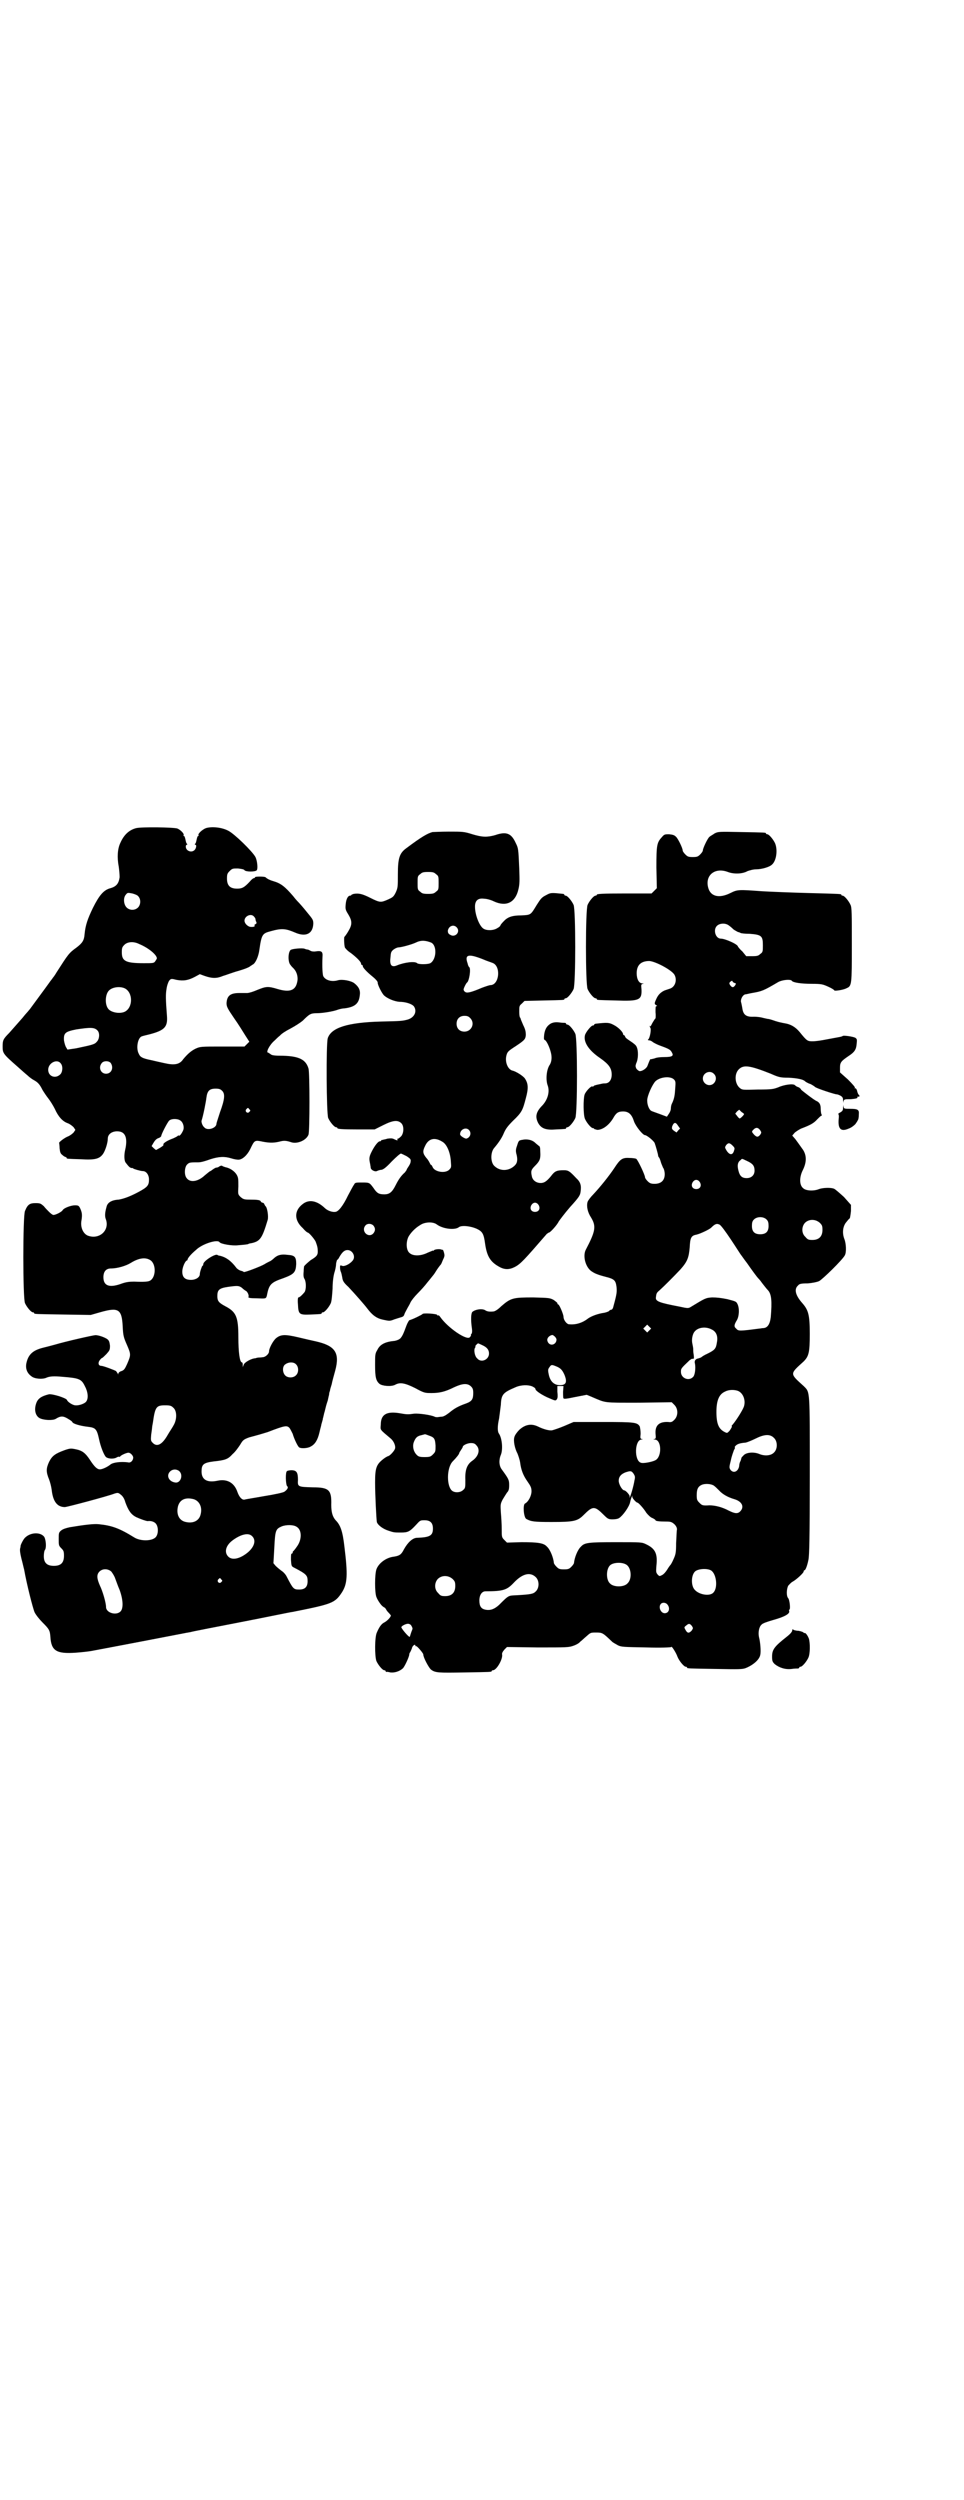 <?xml version="1.0" standalone="no"?>
<!DOCTYPE svg PUBLIC "-//W3C//DTD SVG 20010904//EN"
 "http://www.w3.org/TR/2001/REC-SVG-20010904/DTD/svg10.dtd">
<svg version="1.0" xmlns="http://www.w3.org/2000/svg"
 width="1100pt" height="2850pt" viewBox="0 0 1100 2850"
 preserveAspectRatio="xMidYMid meet">
<g transform="translate(0,2850) scale(0.5,-0.5)"
fill="#000000" stroke="none">
<path d="M311 3812 c-16 -4 -28 -15 -36 -33 -7 -14 -8 -34 -4 -55 1 -7 2 -18
2 -24 -2 -14 -7 -21 -21 -25 -15 -4 -25 -15 -40 -45 -12 -25 -17 -39 -19 -60
-1 -14 -5 -20 -18 -30 -18 -13 -19 -15 -46 -57 -4 -7 -8 -12 -9 -13 0 -1 -4
-5 -8 -11 -7 -10 -39 -53 -44 -60 -2 -2 -4 -5 -6 -7 -2 -2 -7 -8 -11 -13 -8
-9 -22 -25 -30 -34 -14 -14 -15 -17 -15 -31 0 -15 1 -17 33 -45 9 -8 19 -17
24 -21 4 -4 11 -9 15 -11 9 -5 13 -10 19 -22 3 -5 9 -14 13 -19 4 -5 11 -16
15 -24 8 -18 18 -29 30 -33 5 -2 10 -6 13 -9 l4 -6 -4 -6 c-3 -3 -8 -7 -13 -9
-8 -3 -22 -14 -20 -15 0 -1 1 -6 1 -12 1 -9 2 -12 6 -15 3 -3 7 -5 8 -5 1 0 2
-1 2 -2 0 -2 1 -2 33 -3 32 -2 42 1 50 12 5 7 11 25 11 35 0 12 13 19 28 16
13 -3 17 -17 12 -40 -3 -12 -3 -26 1 -31 7 -9 9 -11 13 -12 2 0 4 0 4 -1 0 -1
17 -6 22 -6 8 0 14 -9 14 -19 0 -13 -3 -17 -21 -27 -20 -11 -36 -17 -48 -19
-17 -1 -26 -7 -28 -17 -4 -14 -4 -22 -1 -29 8 -25 -16 -46 -42 -36 -11 5 -17
20 -14 35 2 13 1 18 -3 27 -3 6 -4 7 -12 7 -9 0 -25 -6 -28 -11 -2 -4 -16 -11
-21 -11 -2 0 -6 3 -10 7 -3 3 -9 9 -12 13 -7 6 -8 7 -19 7 -13 0 -18 -3 -24
-18 -5 -11 -5 -199 0 -210 4 -9 14 -21 18 -21 2 0 3 -1 3 -2 0 -2 2 -2 67 -3
l62 -1 21 6 c42 12 50 8 52 -32 1 -21 2 -25 10 -43 9 -21 9 -22 0 -43 -5 -11
-7 -14 -13 -16 -4 -1 -7 -4 -7 -6 0 -2 -1 -2 -1 0 -1 2 -3 4 -4 6 -3 2 -29 12
-34 12 -6 0 -8 6 -4 12 2 3 5 6 6 6 1 0 5 4 10 9 7 8 8 9 8 19 -1 8 -2 11 -5
14 -6 5 -21 10 -28 10 -5 0 -67 -14 -94 -22 -7 -2 -19 -5 -27 -7 -23 -6 -33
-16 -37 -36 -2 -12 2 -22 12 -29 7 -6 26 -7 34 -3 7 3 16 4 37 2 38 -3 43 -5
51 -22 7 -13 8 -27 3 -34 -3 -5 -17 -10 -25 -9 -6 0 -18 8 -19 12 -2 5 -35 15
-42 13 -16 -4 -23 -9 -27 -17 -7 -16 -4 -31 6 -37 9 -5 30 -6 37 -2 11 7 17 7
27 1 5 -3 10 -6 11 -8 1 -4 18 -9 36 -11 17 -2 20 -5 25 -28 4 -19 11 -35 15
-40 4 -5 18 -6 25 -2 3 2 6 2 6 2 0 -1 1 -1 2 0 1 3 15 9 19 9 5 0 11 -7 11
-11 0 -7 -6 -13 -12 -11 -16 2 -34 0 -40 -5 -6 -5 -18 -11 -24 -11 -6 0 -12 5
-23 22 -10 15 -17 21 -33 24 -10 2 -12 2 -24 -2 -22 -8 -29 -13 -36 -27 -7
-15 -7 -23 0 -40 2 -5 5 -16 6 -24 3 -27 13 -39 30 -39 5 0 99 25 114 31 7 2
8 2 14 -3 4 -3 8 -9 10 -17 7 -19 13 -28 25 -34 11 -5 23 -9 26 -9 7 1 14 -1
18 -5 7 -7 7 -25 0 -32 -9 -9 -35 -9 -49 0 -34 21 -51 27 -81 30 -11 1 -30 -1
-66 -7 -9 -2 -15 -4 -19 -7 -6 -5 -6 -6 -6 -20 0 -14 0 -15 6 -21 5 -5 6 -7 6
-17 0 -16 -7 -23 -23 -23 -16 0 -23 7 -23 22 0 6 1 13 3 15 3 5 2 22 -2 29 -8
11 -30 11 -43 -1 -4 -3 -10 -15 -11 -19 0 -1 0 -3 -1 -6 -1 -4 0 -12 3 -24 3
-11 5 -21 6 -24 6 -34 20 -89 24 -98 3 -6 11 -16 18 -23 15 -15 17 -18 18 -33
2 -32 14 -39 58 -36 14 1 31 3 36 4 6 1 58 11 116 22 58 11 108 21 110 21 2 1
54 11 116 23 62 12 114 23 117 23 90 18 96 20 112 44 13 20 14 40 6 105 -4 35
-9 49 -20 60 -7 8 -10 18 -10 35 1 34 -5 40 -42 40 -34 1 -35 1 -34 17 0 17
-3 22 -15 22 -4 0 -9 -1 -10 -2 -4 -2 -3 -30 0 -34 4 -3 1 -8 -6 -13 -3 -2
-21 -6 -46 -10 -22 -4 -42 -7 -45 -8 -6 -1 -12 6 -16 17 -7 21 -23 31 -46 26
-24 -5 -36 3 -36 21 0 16 4 20 27 23 28 3 33 5 44 17 6 5 13 15 17 21 6 10 7
12 21 17 8 2 18 5 22 6 4 1 13 4 20 6 39 15 44 16 50 9 2 -3 5 -9 7 -13 3 -11
12 -30 15 -31 4 -3 20 -2 26 2 10 5 16 15 20 32 1 4 2 9 4 16 0 1 1 5 2 8 1 3
2 7 2 9 1 1 1 5 2 7 0 1 1 5 2 8 3 12 3 13 7 25 1 4 2 10 3 13 0 3 1 7 2 9 0
2 2 9 4 15 1 6 5 20 8 31 11 41 0 57 -45 67 -9 2 -27 6 -39 9 -30 7 -40 7 -51
-2 -7 -6 -16 -23 -16 -30 0 -5 -6 -11 -12 -13 -1 0 -6 -1 -10 -1 -4 0 -7 -1
-7 -1 0 0 -2 -1 -5 -1 -10 -2 -23 -10 -24 -15 l-2 -5 0 6 c0 3 -1 5 -2 5 -5 0
-8 24 -8 57 0 47 -5 58 -30 71 -15 8 -18 12 -18 23 0 14 4 18 24 21 22 3 25 3
32 -2 3 -3 7 -6 9 -7 3 -1 8 -10 6 -14 -1 -2 4 -3 19 -3 21 -1 21 -1 23 6 5
26 9 30 38 40 24 9 28 13 29 32 0 16 -3 20 -19 21 -15 2 -23 0 -31 -7 -3 -3
-8 -7 -11 -8 -4 -2 -8 -4 -11 -6 -8 -5 -47 -20 -48 -18 0 1 -3 2 -7 3 -3 1 -8
4 -10 7 -12 16 -24 24 -37 27 -2 0 -5 1 -6 2 -5 3 -32 -14 -32 -21 0 -2 -1 -4
-2 -4 -1 0 -6 -14 -6 -19 0 -7 -9 -13 -20 -13 -14 0 -20 6 -20 19 0 9 6 23 10
25 1 0 2 1 2 2 0 3 7 12 19 22 14 14 49 25 54 18 2 -4 29 -9 43 -7 13 1 23 2
23 3 0 0 2 1 3 1 24 4 28 11 41 54 2 8 -1 28 -5 31 -1 1 -2 3 -3 5 0 1 -2 3
-4 3 -1 0 -3 1 -4 3 -1 3 -7 4 -26 4 -12 0 -14 1 -20 6 -6 6 -6 6 -5 24 0 17
0 20 -4 27 -5 8 -15 15 -26 17 -3 1 -6 2 -7 3 -1 1 -4 0 -6 -1 -2 -2 -5 -3 -7
-3 -2 0 -5 -2 -8 -4 -3 -2 -5 -4 -6 -4 -1 0 -7 -5 -13 -10 -15 -14 -33 -17
-41 -6 -6 7 -5 25 1 31 5 5 7 5 26 5 6 0 16 3 27 7 19 6 32 7 48 2 6 -2 13 -3
16 -3 9 0 20 10 27 24 10 21 10 21 29 17 16 -3 26 -3 41 1 8 2 14 1 23 -2 14
-5 35 4 40 17 3 7 3 142 0 151 -6 20 -21 28 -58 29 -21 0 -26 1 -29 4 -2 1 -4
3 -5 3 -6 0 3 18 15 28 3 3 8 8 12 11 3 4 14 11 24 16 11 6 22 13 28 18 15 15
18 17 32 17 13 0 38 4 48 8 3 1 10 3 15 3 24 3 33 11 35 29 2 12 -2 20 -12 28
-7 6 -28 10 -38 7 -14 -4 -28 0 -33 9 -2 3 -3 22 -2 45 1 11 -2 14 -15 12 -5
-1 -10 0 -12 1 -1 1 -4 2 -6 3 -2 0 -6 1 -8 2 -5 2 -29 0 -32 -3 -6 -6 -6 -28
0 -34 1 -2 5 -6 8 -9 7 -8 10 -20 7 -31 -4 -18 -17 -23 -44 -15 -23 7 -27 6
-47 -2 -9 -4 -19 -7 -23 -7 -4 0 -12 0 -18 0 -20 0 -28 -6 -29 -23 0 -8 2 -12
17 -34 10 -14 21 -32 26 -40 l9 -14 -5 -5 -6 -6 -50 0 c-50 0 -51 0 -62 -5
-10 -5 -18 -12 -28 -24 -8 -12 -20 -14 -42 -9 -9 2 -23 5 -31 7 -20 4 -25 7
-28 14 -7 12 -3 36 6 40 2 1 11 3 19 5 34 9 41 17 39 42 -3 39 -3 49 -1 61 1
8 4 16 6 19 4 5 5 5 17 2 16 -3 27 -1 42 7 l11 6 11 -4 c17 -6 28 -6 42 0 7 2
20 7 30 10 18 5 31 10 33 13 1 0 3 2 5 3 6 3 13 18 15 34 5 35 7 37 26 42 25
7 34 6 55 -3 25 -11 41 -3 42 20 0 9 -1 10 -15 27 -8 10 -16 19 -17 20 -1 1
-8 8 -14 16 -19 22 -28 29 -45 34 -7 2 -14 5 -18 9 -3 2 -24 2 -24 0 0 -1 -1
-2 -2 -2 -2 0 -6 -3 -10 -8 -13 -14 -18 -16 -29 -16 -16 0 -23 7 -23 23 0 10
1 12 6 17 6 6 7 6 19 6 9 -1 14 -2 15 -4 3 -4 25 -4 28 0 3 4 1 22 -3 30 -7
13 -48 53 -62 60 -15 8 -38 10 -51 6 -8 -3 -19 -13 -17 -16 1 -1 0 -2 -1 -2
-1 0 -2 -3 -3 -7 -1 -5 -2 -9 -3 -10 -2 -2 -2 -3 0 -3 3 0 2 -8 -2 -12 -7 -7
-20 -2 -20 8 0 2 1 4 2 4 2 0 2 1 0 3 -1 1 -2 5 -3 10 -1 4 -2 7 -3 7 -1 0 -2
1 -1 2 2 3 -7 12 -14 15 -8 3 -82 4 -94 1z m5 -156 c6 -7 5 -19 -1 -25 -7 -7
-19 -7 -26 0 -7 7 -8 22 -2 29 4 5 4 5 15 3 7 -2 12 -4 14 -7z m263 -45 c2 -2
4 -5 4 -6 0 -2 1 -6 2 -7 1 -3 0 -4 -2 -5 -2 -1 -3 -2 -2 -3 2 -3 -5 -4 -11
-3 -6 2 -12 8 -12 14 0 10 14 17 21 10z m-262 -63 c22 -9 41 -25 41 -33 0 -1
-2 -4 -4 -7 -3 -4 -5 -4 -26 -4 -42 0 -50 5 -50 25 0 10 1 12 6 17 7 7 21 8
33 2z m-33 -101 c20 -9 20 -45 0 -54 -12 -5 -31 -1 -37 7 -8 10 -7 32 1 41 7
8 24 11 36 6z m-61 -97 c5 -6 4 -19 -2 -25 -5 -6 -9 -7 -47 -15 l-20 -3 -3 5
c-2 3 -4 10 -5 16 -1 17 3 20 28 25 33 5 42 5 49 -3z m-84 -75 c5 -6 4 -20 -2
-25 -11 -10 -27 -4 -27 11 0 16 21 26 29 14z m114 1 c7 -11 1 -24 -11 -24 -12
0 -18 14 -10 24 4 6 17 6 21 0z m254 -63 c7 -7 6 -19 -5 -49 -4 -13 -8 -24 -8
-26 0 -10 -21 -17 -28 -8 -4 3 -7 12 -6 15 4 12 10 43 11 52 2 16 7 21 21 21
8 0 11 -1 15 -5z m62 -42 c3 -3 3 -3 0 -6 -4 -5 -11 1 -7 6 4 4 4 4 7 0z
m-157 -26 c6 -4 9 -15 6 -22 -3 -7 -8 -14 -10 -12 0 1 -2 0 -4 -2 -2 -1 -7 -4
-13 -6 -10 -4 -20 -10 -18 -13 1 -1 -3 -4 -8 -7 l-9 -5 -5 4 -5 5 4 7 c3 5 6
9 11 11 4 1 7 4 7 5 0 4 14 31 18 35 5 5 20 5 26 0z m-69 -318 c14 -9 13 -40
-1 -47 -4 -2 -11 -3 -36 -2 -11 0 -18 -1 -27 -4 -29 -11 -43 -6 -43 14 0 13 6
20 17 20 15 0 35 6 46 13 18 11 33 13 44 6z m332 -237 c7 -6 7 -19 1 -25 -6
-7 -19 -7 -25 -1 -7 7 -7 22 1 26 7 5 18 5 23 0z m-280 -99 c9 -7 9 -26 2 -39
-3 -6 -10 -16 -14 -23 -13 -23 -25 -29 -35 -18 -4 4 -4 6 -3 18 1 7 2 14 2 15
0 2 1 8 2 13 5 36 8 39 28 39 11 0 14 -1 18 -5z m14 -145 c10 -9 3 -28 -9 -26
-15 2 -21 16 -12 25 6 6 15 6 21 1z m33 -64 c13 -4 20 -18 16 -34 -3 -15 -17
-22 -34 -18 -15 3 -22 17 -18 35 4 16 17 22 36 17z m235 -63 c12 -7 12 -28 2
-43 -4 -6 -8 -11 -9 -12 -1 0 -2 -2 -2 -3 0 -2 -1 -3 -2 -3 -2 0 -2 -5 -2 -14
1 -14 1 -15 7 -18 29 -15 31 -18 31 -31 0 -13 -6 -19 -19 -19 -13 0 -14 1 -29
30 -2 4 -7 10 -12 13 -4 3 -10 8 -13 11 l-5 6 2 35 c2 40 3 43 17 49 10 4 27
4 34 -1z m-102 -21 c10 -9 6 -24 -9 -37 -18 -15 -36 -19 -45 -10 -10 10 -6 26
11 38 18 13 35 17 43 9z m-321 -81 c3 -4 7 -10 9 -16 2 -5 6 -17 10 -26 8 -22
9 -42 2 -49 -10 -10 -33 -3 -33 10 0 10 -8 37 -14 49 -7 16 -8 25 -1 32 7 7
19 7 27 0z m251 -18 c3 -3 3 -3 0 -6 -4 -5 -11 1 -7 6 4 4 4 4 7 0z"/>
<path d="M987 3803 c-11 -3 -24 -10 -60 -37 -15 -11 -19 -22 -19 -59 0 -29 0
-31 -5 -42 -5 -10 -7 -11 -18 -16 -16 -7 -18 -7 -40 4 -18 9 -26 11 -38 9 -3
-1 -5 -2 -5 -2 0 -1 -1 -2 -3 -2 -5 0 -9 -8 -10 -19 -1 -11 -1 -13 6 -24 9
-15 9 -23 0 -38 -4 -7 -8 -12 -9 -13 -1 0 -1 -16 1 -24 1 -2 6 -8 14 -13 13
-10 23 -20 23 -24 0 -2 1 -3 2 -3 1 0 2 -1 2 -3 0 -3 9 -13 24 -25 6 -5 10
-10 10 -12 -1 -4 10 -26 15 -30 8 -7 23 -13 34 -14 15 0 30 -5 34 -11 7 -11 1
-24 -13 -29 -13 -4 -19 -4 -62 -5 -77 -2 -114 -14 -122 -38 -4 -14 -3 -172 1
-182 4 -9 14 -21 18 -21 2 0 3 -1 3 -2 0 -2 10 -3 48 -3 l37 0 20 10 c22 11
33 12 41 4 6 -6 6 -21 0 -29 -3 -3 -6 -6 -8 -6 -1 0 -2 -1 -1 -2 2 -3 -2 -2
-8 1 -4 2 -7 2 -15 1 -5 -2 -10 -2 -11 -3 -2 0 -3 0 -3 -1 0 -1 -1 -2 -3 -2
-4 0 -12 -10 -19 -24 -6 -12 -6 -16 -3 -29 0 -2 1 -5 1 -7 0 -5 9 -10 14 -8 2
1 7 3 11 3 4 1 10 5 23 19 10 10 19 18 21 18 1 0 7 -3 13 -6 9 -6 10 -7 9 -13
0 -3 -3 -8 -5 -11 -2 -3 -4 -6 -4 -7 0 -1 -2 -3 -4 -6 -8 -7 -14 -15 -21 -29
-8 -16 -14 -21 -26 -21 -13 0 -17 3 -25 15 -9 12 -9 12 -26 12 -14 0 -16 0
-18 -5 -2 -2 -8 -14 -14 -25 -11 -23 -22 -37 -29 -37 -7 -1 -18 3 -24 9 -18
17 -36 20 -50 9 -20 -15 -20 -37 0 -55 5 -6 10 -10 11 -10 3 0 14 -13 18 -20
2 -5 5 -13 5 -19 1 -12 -1 -15 -16 -24 -6 -5 -12 -10 -15 -14 0 0 -1 -6 -1
-12 -1 -10 0 -14 2 -17 4 -7 4 -24 0 -30 -5 -6 -11 -12 -14 -12 -1 0 -2 -6 -1
-16 1 -23 3 -24 29 -23 24 1 25 1 25 3 0 1 1 2 3 2 4 0 14 12 18 21 2 5 3 18
4 33 0 15 2 29 4 36 2 6 4 15 4 21 1 5 2 9 3 9 1 0 3 3 5 7 6 10 11 15 18 15
12 0 20 -16 11 -25 -6 -7 -18 -13 -23 -11 -5 2 -5 1 -5 -4 0 -4 1 -8 2 -10 1
-2 2 -7 3 -12 1 -8 3 -12 14 -22 16 -17 37 -41 43 -49 12 -16 22 -23 37 -26
14 -3 15 -3 25 1 6 2 13 4 16 5 4 1 6 3 7 7 1 3 4 8 6 12 2 4 6 10 8 15 2 4 9
13 16 20 7 7 17 18 23 26 6 7 12 15 13 16 1 1 5 7 8 12 4 6 8 11 9 12 1 1 3 6
5 11 4 8 4 10 2 17 -1 4 -3 7 -3 6 0 -1 -1 -1 -2 0 -4 2 -17 1 -18 -2 -1 -1
-2 -1 -2 0 0 0 -5 -2 -12 -5 -16 -8 -33 -8 -41 -1 -8 6 -9 24 -3 37 5 9 15 20
27 27 10 7 28 8 37 2 14 -11 42 -14 51 -7 6 5 27 3 42 -4 12 -6 15 -11 18 -33
4 -29 12 -42 32 -53 12 -7 23 -7 35 -1 14 7 22 16 74 76 2 1 4 3 5 3 3 0 19
18 22 25 2 3 13 18 26 33 21 23 23 27 24 35 2 14 0 22 -10 31 -15 16 -18 18
-28 18 -17 0 -21 -2 -30 -14 -10 -12 -16 -16 -26 -15 -8 1 -15 6 -17 14 -3 13
-2 16 7 25 11 11 13 16 12 32 0 10 -1 13 -4 14 -2 2 -5 4 -7 6 -6 6 -15 9 -26
8 -12 -2 -12 -1 -16 -14 -3 -8 -3 -12 -2 -17 4 -14 3 -22 -3 -28 -13 -13 -33
-14 -46 -2 -10 8 -10 32 -1 42 11 13 18 24 22 34 4 9 8 15 21 28 20 19 22 24
29 51 6 22 6 33 -2 45 -4 6 -20 16 -28 18 -10 2 -17 17 -15 31 2 11 4 13 16
21 26 17 28 19 29 29 0 8 -1 13 -6 23 -3 7 -6 14 -6 15 0 1 -1 2 -1 2 -1 0 -2
6 -2 13 0 13 0 14 6 19 l6 6 43 1 c47 1 48 1 48 3 0 1 1 2 3 2 4 0 14 12 18
21 5 11 5 181 0 192 -4 9 -14 21 -18 21 -2 0 -3 1 -3 2 0 1 -1 1 -2 2 -29 3
-29 3 -40 -3 -10 -5 -12 -8 -21 -22 -14 -23 -13 -23 -35 -24 -22 0 -32 -4 -41
-14 -4 -4 -7 -8 -7 -9 0 -1 -3 -4 -7 -6 -9 -6 -25 -6 -32 -1 -9 6 -19 31 -19
50 0 14 7 20 21 18 6 0 16 -3 22 -6 28 -13 49 -3 56 27 3 12 3 20 2 48 -2 45
-2 46 -8 58 -10 22 -21 27 -47 18 -18 -5 -29 -5 -52 2 -19 6 -22 6 -54 6 -18
0 -35 -1 -37 -1z m8 -96 c6 -4 6 -6 6 -20 0 -14 0 -16 -6 -20 -4 -4 -7 -5 -18
-5 -11 0 -14 1 -18 5 -6 4 -6 6 -6 20 0 14 0 16 6 20 4 4 7 5 18 5 11 0 14 -1
18 -5z m47 -121 c10 -10 -3 -25 -15 -17 -4 2 -5 5 -5 9 2 11 13 15 20 8z m-58
-35 c14 -7 12 -39 -2 -47 -6 -3 -27 -3 -30 0 -5 5 -29 2 -46 -5 -12 -5 -17 0
-15 17 1 12 1 14 7 19 4 3 9 5 11 5 6 0 29 6 40 11 12 6 22 5 35 0z m118 -38
c9 -4 19 -7 21 -8 21 -6 17 -51 -4 -51 -2 0 -11 -3 -19 -6 -26 -11 -35 -13
-39 -9 -2 1 -3 4 -3 5 0 3 6 15 8 16 5 4 9 31 5 35 -1 0 -3 4 -4 9 -7 20 2 22
35 9z m-29 -134 c12 -12 3 -31 -13 -31 -11 0 -18 7 -18 18 0 11 7 18 18 18 6
0 9 -1 13 -5z m-3 -255 c7 -7 3 -18 -6 -20 -3 0 -14 6 -14 10 0 11 13 17 20
10z m-59 -28 c9 -6 17 -24 18 -45 1 -12 1 -13 -4 -18 -9 -9 -34 -5 -38 7 -1 2
-2 4 -3 4 -1 0 -2 2 -3 4 -1 2 -4 8 -8 12 -8 10 -9 15 -3 27 8 18 23 21 41 9z
m218 -143 c5 -8 1 -16 -8 -16 -9 0 -13 8 -8 16 2 3 5 5 8 5 3 0 6 -2 8 -5z
m-377 -47 c5 -6 5 -12 0 -18 -11 -12 -29 5 -18 18 4 5 13 5 18 0z"/>
<path d="M1631 3800 c-4 -3 -10 -6 -12 -8 -4 -3 -15 -26 -15 -31 0 -2 -3 -6
-6 -9 -5 -5 -7 -6 -17 -6 -10 0 -12 1 -17 6 -3 3 -6 7 -6 9 0 5 -10 26 -15 31
-4 4 -7 5 -16 6 -9 0 -11 0 -16 -6 -12 -13 -13 -18 -13 -70 l1 -47 -6 -6 -6
-6 -57 0 c-58 0 -68 -1 -68 -3 0 -1 -1 -2 -3 -2 -4 0 -14 -12 -18 -21 -5 -11
-5 -181 0 -192 4 -9 14 -21 18 -21 2 0 3 -1 3 -2 0 -2 1 -2 43 -3 54 -2 60 1
59 25 -1 11 -1 12 3 13 3 0 2 1 -1 1 -8 0 -13 10 -13 23 0 19 10 28 29 28 14
-1 50 -20 57 -31 7 -12 2 -28 -10 -32 -3 -1 -9 -3 -12 -4 -9 -4 -15 -10 -19
-19 -5 -11 -5 -12 0 -15 2 -1 2 -2 0 -2 -2 0 -2 -3 -2 -14 1 -8 0 -14 0 -14
-1 0 -4 -5 -7 -10 -3 -6 -5 -10 -5 -8 0 1 -1 2 -1 1 -1 0 0 -2 1 -4 3 -3 -1
-25 -5 -27 -1 -1 0 -2 3 -2 2 0 6 -2 8 -4 3 -2 9 -5 14 -7 22 -8 26 -10 29
-16 5 -8 2 -11 -17 -11 -9 0 -18 -1 -22 -3 -4 -1 -8 -2 -9 -2 -1 1 -2 -1 -7
-14 -2 -7 -13 -14 -19 -13 -2 1 -5 3 -7 6 -2 5 -2 6 0 12 5 10 5 29 1 37 -1 4
-8 9 -14 13 -6 4 -12 8 -12 10 -1 2 -2 4 -3 4 -1 0 -2 1 -2 2 0 5 -11 16 -21
21 -11 6 -15 6 -42 3 -2 -1 -3 -1 -3 -2 0 -1 -1 -2 -3 -2 -4 0 -16 -15 -18
-22 -4 -16 9 -35 34 -52 20 -14 27 -23 27 -38 0 -12 -6 -20 -15 -20 -7 0 -7
-1 -18 -3 -4 -1 -8 -2 -8 -3 -1 -1 -2 -2 -3 -1 -3 2 -16 -12 -18 -19 -3 -10
-3 -46 1 -55 4 -9 14 -21 18 -21 2 0 3 -1 3 -2 0 0 3 -1 7 -2 12 0 26 10 36
26 7 13 12 16 23 16 13 0 20 -7 25 -23 4 -11 20 -31 25 -31 4 0 20 -13 22 -18
2 -5 8 -26 8 -29 0 -1 1 -3 2 -4 1 -1 3 -6 4 -10 1 -4 4 -10 5 -13 2 -2 4 -9
4 -15 0 -14 -8 -22 -23 -22 -8 0 -11 1 -16 6 -3 3 -6 7 -6 9 0 5 -16 39 -20
42 -2 1 -9 2 -16 2 -16 1 -21 -3 -34 -23 -12 -18 -32 -43 -48 -60 -6 -6 -12
-14 -13 -17 -3 -10 0 -24 8 -36 12 -20 10 -31 -12 -73 -7 -13 -2 -37 11 -48 8
-6 15 -9 34 -14 20 -5 23 -8 25 -23 1 -11 1 -15 -7 -44 -1 -5 -3 -8 -5 -8 -1
0 -4 -1 -5 -3 -1 -1 -6 -3 -11 -4 -15 -2 -30 -8 -37 -13 -14 -11 -30 -15 -45
-13 -5 2 -11 10 -11 17 0 5 -9 27 -12 28 -1 0 -2 1 -2 3 0 1 -4 4 -8 7 -9 5
-11 5 -47 6 -46 0 -51 -1 -73 -20 -8 -8 -15 -12 -18 -12 -9 -1 -15 0 -19 3 -7
4 -22 2 -29 -4 -3 -3 -4 -17 -1 -38 1 -7 0 -11 -1 -12 -1 -1 -2 -2 -1 -3 0 -1
-1 -3 -3 -5 -8 -7 -50 22 -67 46 -2 3 -4 5 -5 4 -1 -1 -2 0 -2 1 -1 3 -34 5
-34 2 0 -1 -22 -12 -30 -14 -1 -1 -4 -6 -6 -11 -8 -22 -10 -25 -14 -30 -3 -3
-8 -5 -13 -6 -22 -2 -34 -8 -40 -21 -5 -8 -5 -11 -5 -34 0 -28 2 -36 10 -43 6
-5 27 -7 36 -2 11 6 22 4 46 -8 20 -11 22 -11 37 -11 18 0 31 3 51 13 19 9 31
10 39 2 4 -4 5 -7 5 -15 0 -14 -3 -19 -17 -24 -17 -6 -26 -11 -38 -21 -8 -6
-13 -9 -18 -9 -3 0 -7 -1 -9 -1 -2 0 -4 0 -6 1 -8 4 -36 8 -47 7 -14 -2 -16
-2 -33 1 -30 5 -43 -3 -43 -26 -1 -13 -3 -10 23 -32 7 -6 12 -18 9 -24 -2 -5
-12 -16 -16 -16 0 0 -4 -2 -7 -4 -19 -14 -22 -21 -22 -56 0 -29 3 -85 4 -90 2
-7 14 -16 27 -20 12 -4 13 -4 28 -4 16 0 20 2 34 17 10 11 10 11 20 11 13 0
19 -6 19 -19 0 -16 -7 -20 -36 -21 -10 0 -21 -10 -30 -26 -6 -12 -10 -15 -23
-17 -18 -2 -35 -15 -40 -29 -4 -12 -4 -53 0 -63 3 -8 11 -19 14 -21 1 -1 4 -3
6 -4 1 -2 3 -4 3 -5 0 0 2 -3 5 -6 3 -3 5 -6 5 -6 0 -4 -9 -13 -15 -16 -6 -3
-11 -9 -17 -23 -5 -10 -5 -54 -1 -65 4 -9 14 -21 18 -21 2 0 3 -1 3 -2 0 -1 1
-2 2 -2 0 1 5 0 9 -1 9 -1 20 2 28 9 4 3 15 27 15 32 0 2 1 4 2 5 1 2 3 6 4 9
1 6 8 11 8 6 0 -1 1 -2 2 -1 2 0 16 -16 16 -19 0 -7 12 -29 17 -34 10 -8 17
-8 77 -7 60 1 62 1 62 3 0 1 1 2 3 2 8 0 22 24 21 35 -1 4 1 7 5 12 l6 6 70
-1 c67 0 71 0 82 4 6 2 13 6 15 9 3 2 9 8 15 13 9 8 9 8 22 8 14 0 15 -1 36
-21 2 -2 8 -5 13 -8 8 -4 13 -4 66 -5 31 -1 56 0 56 1 0 4 11 -13 14 -22 4
-10 15 -23 19 -23 2 0 3 -1 3 -2 0 -2 2 -2 65 -3 53 -1 61 -1 69 2 17 7 31 19
33 30 2 8 0 30 -3 41 -2 10 0 23 6 28 2 3 14 7 28 11 25 7 37 14 35 20 -1 1 0
3 1 4 2 2 0 21 -3 25 -5 5 -4 22 0 29 2 2 6 7 10 9 9 5 25 20 25 23 0 2 1 3 2
3 2 0 6 9 9 24 2 10 3 51 3 190 0 200 1 191 -14 206 -32 29 -32 27 0 56 12 12
14 21 14 63 0 43 -3 54 -17 70 -16 18 -19 32 -10 40 3 4 7 5 22 5 12 1 21 3
26 5 8 4 54 49 59 59 4 7 3 27 -1 37 -5 13 -4 27 3 37 4 5 8 10 9 10 1 1 2 8
3 17 l0 14 -16 18 c-10 9 -20 18 -23 19 -8 3 -26 2 -34 -1 -12 -5 -30 -4 -36
2 -9 7 -9 25 -1 41 9 18 9 33 1 46 -10 14 -12 17 -18 25 l-7 8 6 7 c4 3 11 8
17 10 18 7 26 11 34 20 4 4 8 8 9 8 1 0 2 1 1 3 -1 1 -2 7 -2 13 0 10 -3 15
-10 18 -5 2 -35 25 -35 26 0 1 -2 3 -5 5 -4 1 -7 3 -9 5 -4 4 -25 1 -38 -5
-11 -4 -14 -5 -47 -5 -33 -1 -35 -1 -40 3 -12 9 -14 32 -3 43 11 11 25 9 73
-10 18 -8 22 -9 40 -9 21 -1 34 -4 38 -8 2 -2 8 -5 11 -6 2 0 11 -6 12 -7 2
-3 48 -18 50 -17 1 0 4 -1 8 -3 5 -3 6 -5 6 -11 1 -6 1 -7 1 -3 1 6 2 6 17 6
11 1 15 2 15 4 -1 1 0 2 1 2 3 -1 4 0 3 3 -2 1 -4 5 -5 10 -1 4 -3 6 -4 6 -2
-1 -2 -1 -1 1 1 1 -5 8 -16 19 l-18 16 0 11 c0 12 3 15 19 26 14 9 18 15 19
28 1 10 1 11 -3 14 -6 3 -28 6 -29 4 -1 -1 -5 -2 -11 -3 -5 -1 -17 -3 -27 -5
-10 -2 -23 -4 -30 -4 -12 0 -13 0 -30 21 -10 12 -21 18 -34 20 -6 1 -15 3 -21
5 -6 2 -14 5 -18 5 -4 1 -10 2 -13 3 -4 1 -12 2 -18 2 -18 -1 -25 4 -27 20 -1
5 -2 11 -3 14 -1 6 4 16 10 17 2 0 9 2 15 3 23 4 26 5 60 25 9 5 28 7 31 3 2
-4 21 -7 45 -7 23 0 26 -1 39 -7 7 -3 13 -7 13 -8 0 -2 21 1 28 5 12 5 12 8
12 99 0 72 0 85 -3 91 -4 9 -14 21 -18 21 -2 0 -3 1 -3 2 0 2 0 2 -76 4 -39 1
-86 3 -104 4 -55 4 -57 4 -73 -4 -26 -13 -46 -8 -51 13 -7 28 16 46 45 35 13
-5 33 -5 45 2 6 2 13 4 19 4 13 0 31 5 37 11 10 9 13 33 7 48 -4 9 -14 21 -18
21 -2 0 -3 1 -3 2 0 2 -2 2 -57 3 -50 1 -52 1 -60 -3z m31 -209 c3 -2 8 -6 12
-10 4 -3 9 -5 10 -6 2 0 4 -1 6 -2 1 -1 11 -2 21 -2 27 -2 30 -5 30 -26 0 -14
0 -16 -6 -20 -4 -4 -7 -5 -18 -5 l-14 0 -9 11 c-6 5 -10 11 -10 11 0 5 -29 18
-39 18 -12 0 -18 20 -9 29 6 6 18 7 26 2z m10 -129 c0 -1 2 -2 4 -3 4 -1 4 -1
2 -5 -4 -6 -7 -6 -11 -1 -3 4 -3 6 -1 8 3 3 6 4 6 1z m-43 -210 c10 -9 3 -26
-10 -26 -8 0 -15 7 -15 15 0 13 16 20 25 11z m-91 -13 c4 -4 4 -6 3 -20 -1
-16 -2 -23 -7 -34 -2 -3 -3 -9 -3 -12 0 -4 -2 -9 -5 -13 l-4 -6 -16 6 c-8 3
-17 6 -19 7 -5 2 -10 13 -10 24 0 11 12 37 19 44 11 10 34 12 42 4z m160 -79
c0 -2 -8 -10 -10 -10 -1 0 -4 3 -6 6 l-4 5 4 5 5 4 5 -5 c3 -2 6 -4 6 -5z
m-150 -37 l-4 -5 -6 4 c-5 4 -5 5 -4 10 4 10 8 10 13 2 l5 -7 -4 -4z m187 0
c3 -5 3 -5 0 -10 -5 -6 -8 -6 -14 0 -6 7 -6 7 -1 12 5 5 10 5 15 -2z m-63 -35
c5 -5 5 -6 3 -12 -3 -10 -10 -10 -17 1 -4 7 -4 7 -1 12 5 6 8 6 15 -1z m33
-35 c13 -6 17 -11 17 -22 0 -10 -7 -17 -18 -17 -11 0 -16 5 -19 18 -3 12 -1
19 5 23 4 4 2 4 15 -2z m-108 -48 c5 -8 1 -16 -8 -16 -9 0 -13 8 -8 16 2 3 5
5 8 5 3 0 6 -2 8 -5z m153 -86 c3 -3 4 -7 4 -14 0 -13 -6 -19 -19 -19 -13 0
-19 6 -19 19 0 7 1 11 4 14 7 8 23 8 30 0z m121 -7 c5 -5 6 -7 6 -16 0 -15 -8
-23 -23 -23 -9 0 -11 1 -16 7 -9 8 -9 23 -1 32 9 9 24 9 34 0z m-229 -4 c3 -1
14 -16 26 -34 12 -18 22 -34 23 -35 1 -1 7 -10 14 -19 11 -16 23 -32 25 -34 1
-1 5 -5 9 -11 4 -5 10 -13 13 -16 9 -9 10 -26 7 -62 -2 -17 -8 -25 -18 -25 -2
0 -6 -1 -8 -1 -46 -6 -48 -6 -53 0 -5 4 -5 8 1 18 6 9 7 28 2 38 -3 6 -4 6
-23 11 -15 3 -24 4 -35 4 -15 -1 -16 -2 -49 -22 -5 -3 -7 -3 -25 1 -47 9 -56
12 -54 22 1 9 2 10 9 16 9 8 32 31 47 47 16 18 19 27 21 50 1 21 3 27 15 29 9
2 30 12 34 16 9 9 13 10 19 7z m-160 -241 l-5 -5 -4 4 -5 5 4 4 5 5 4 -4 5 -5
-4 -4z m142 2 c11 -5 15 -16 12 -30 -2 -14 -5 -17 -21 -25 -7 -3 -13 -7 -14
-8 -1 -1 -4 -2 -7 -3 -7 -1 -10 -6 -8 -12 2 -10 0 -26 -4 -30 -10 -11 -28 -3
-28 11 0 8 0 8 20 27 2 1 4 3 5 3 1 0 2 0 3 0 2 0 2 3 1 10 -1 5 -1 11 -1 13
0 2 -1 7 -2 12 -2 8 0 22 6 28 8 9 25 11 38 4z m-354 -23 c0 -11 -13 -16 -19
-7 -4 6 -2 12 5 16 5 2 5 2 10 -2 2 -2 4 -5 4 -7z m-169 -13 c11 -5 15 -11 15
-19 0 -14 -18 -22 -27 -11 -6 5 -8 20 -5 24 1 2 2 3 1 3 -1 0 0 2 2 4 2 2 4 4
5 3 0 0 5 -2 9 -4z m168 -48 c10 -4 14 -8 19 -19 7 -17 4 -24 -10 -24 -14 0
-23 9 -26 26 -2 9 -1 11 2 15 4 6 5 6 15 2z m-54 -46 c4 -2 7 -4 7 -6 0 -4 17
-15 32 -21 14 -6 14 -6 17 -2 2 3 2 8 1 17 l0 13 7 0 7 0 -1 -13 c0 -7 0 -14
1 -15 1 -2 8 -1 27 3 l26 5 12 -5 c33 -14 24 -13 107 -13 l75 1 6 -6 c9 -9 9
-25 0 -34 -5 -5 -7 -6 -14 -5 -20 1 -30 -7 -29 -26 1 -11 1 -12 -3 -13 -3 0
-2 -1 1 -1 16 0 17 -39 2 -47 -7 -4 -28 -8 -33 -6 -16 4 -15 52 1 53 3 0 4 1
1 1 -4 1 -4 2 -3 12 0 7 -1 13 -2 17 -6 9 -10 10 -83 10 l-68 0 -21 -9 c-12
-5 -24 -9 -28 -10 -6 -1 -19 2 -33 9 -15 7 -29 4 -42 -8 -5 -5 -10 -12 -11
-16 -3 -9 1 -27 7 -38 2 -5 5 -14 6 -20 2 -17 7 -30 17 -44 7 -10 9 -14 9 -22
0 -10 -7 -24 -15 -28 -5 -3 -3 -31 3 -35 11 -6 17 -7 58 -7 51 0 59 2 73 16
21 21 25 21 46 0 9 -9 11 -10 20 -10 6 0 12 1 15 3 9 6 23 26 25 36 1 5 3 11
4 13 2 3 2 3 1 0 -1 -3 9 -14 12 -14 2 0 14 -13 20 -23 4 -5 10 -11 14 -12 4
-2 7 -4 7 -5 0 -2 9 -3 24 -3 11 0 13 -1 19 -6 4 -4 6 -8 6 -12 -1 -3 -1 -17
-2 -31 0 -22 -1 -26 -6 -37 -3 -7 -6 -12 -7 -13 -1 -1 -4 -5 -7 -10 -3 -5 -8
-11 -12 -13 -6 -3 -6 -3 -10 1 -4 5 -4 6 -3 20 3 27 -2 39 -23 49 -10 5 -11 5
-69 5 -63 0 -72 -1 -80 -10 -8 -7 -15 -26 -16 -37 0 -2 -3 -6 -6 -9 -5 -5 -7
-6 -17 -6 -10 0 -12 1 -17 6 -3 3 -6 7 -6 9 -1 11 -8 30 -16 37 -7 8 -20 10
-58 10 l-33 -1 -6 6 c-6 6 -6 7 -6 25 0 11 -1 27 -2 38 -1 18 -1 19 4 29 3 5
8 13 10 16 4 4 5 8 5 17 0 12 -1 14 -17 36 -6 8 -7 21 -2 33 5 12 3 37 -4 48
-4 5 -4 17 0 35 1 8 3 22 4 31 1 24 5 28 33 40 13 6 30 6 39 2z m469 -10 c12
-5 18 -21 14 -35 -2 -7 -16 -30 -26 -42 -2 -2 -3 -3 -2 -3 1 -2 -1 -5 -5 -11
-5 -5 -5 -6 -11 -3 -14 7 -19 19 -19 46 0 26 6 40 19 46 9 5 21 5 30 2z m-705
-102 c12 -4 14 -7 15 -23 0 -13 0 -14 -6 -20 -5 -5 -7 -6 -19 -6 -11 0 -14 1
-18 5 -7 7 -10 18 -7 28 4 11 8 15 18 17 4 1 7 2 8 2 1 0 4 -1 9 -3z m787 -5
c9 -8 9 -26 0 -34 -7 -7 -21 -8 -33 -3 -12 5 -28 4 -35 -2 -3 -3 -6 -6 -6 -7
0 -1 -1 -4 -2 -7 -2 -3 -3 -8 -3 -11 -2 -13 -13 -18 -20 -9 -3 5 -3 6 1 22 2
10 6 20 7 23 2 3 3 6 2 6 -1 0 0 2 2 4 4 4 10 6 23 7 4 1 14 5 22 9 20 10 33
11 42 2z m-679 -17 c10 -10 5 -26 -10 -36 -11 -8 -16 -20 -15 -43 0 -17 0 -19
-5 -23 -6 -6 -18 -7 -25 -2 -13 10 -13 52 1 67 9 9 15 17 15 19 0 1 2 4 4 7 2
3 4 6 4 7 0 4 11 9 19 9 5 0 9 -1 12 -5z m359 -65 c3 -5 4 -7 2 -15 -2 -13 -9
-37 -11 -39 -1 0 -1 0 0 2 1 3 -9 14 -12 14 -5 0 -13 14 -13 22 0 9 5 15 15
19 12 4 14 4 19 -3z m183 -27 c3 -2 8 -7 12 -11 8 -9 21 -16 35 -20 17 -5 23
-17 14 -27 -6 -7 -13 -6 -27 1 -15 8 -31 12 -44 12 -16 -1 -17 0 -23 6 -5 5
-6 7 -6 17 0 14 3 20 12 24 8 3 21 2 27 -2z m-200 -180 c12 -7 14 -33 3 -43
-8 -9 -32 -9 -40 0 -9 8 -9 32 0 41 7 7 27 8 37 2z m193 -13 c13 -7 17 -40 6
-51 -8 -9 -33 -5 -43 7 -8 9 -8 32 1 41 6 6 26 8 36 3z m-399 -16 c8 -8 8 -24
0 -32 -6 -6 -10 -7 -44 -9 -19 -1 -17 1 -40 -22 -11 -10 -20 -13 -31 -11 -10
2 -14 8 -14 21 0 13 6 21 14 21 41 0 49 3 65 20 19 20 37 25 50 12z m-190 -4
c5 -5 6 -7 6 -16 0 -15 -8 -23 -23 -23 -9 0 -11 1 -16 7 -9 8 -9 23 -1 32 9 9
24 9 34 0z m490 -58 c7 -8 4 -20 -6 -20 -9 0 -15 14 -9 21 3 4 11 4 15 -1z
m-584 -49 c2 -3 3 -6 2 -8 -2 -5 -2 -5 -4 -11 -1 -4 -2 -6 -2 -6 -3 0 -19 19
-19 22 0 3 10 8 15 8 3 0 7 -2 8 -5z m640 0 c3 -5 3 -5 0 -10 -6 -7 -10 -7
-14 0 -4 7 -4 7 1 11 6 5 8 5 13 -1z"/>
<path d="M1258 3367 c-9 -5 -14 -12 -16 -25 -1 -9 -1 -12 1 -13 4 -1 11 -16
14 -28 3 -11 2 -21 -2 -28 -8 -11 -10 -35 -5 -48 5 -14 0 -32 -12 -45 -15 -15
-17 -26 -10 -40 7 -13 18 -17 41 -15 23 1 23 1 23 3 0 1 1 2 3 2 4 0 14 12 18
21 5 11 5 181 0 192 -4 9 -14 21 -18 21 -2 0 -3 1 -3 2 0 1 -1 1 -2 2 -2 0 -8
0 -14 1 -8 1 -13 0 -18 -2z"/>
<path d="M1924 3175 c0 -6 -1 -8 -6 -11 -4 -2 -6 -4 -5 -4 1 0 2 -4 1 -11 -2
-23 5 -30 23 -22 6 2 12 7 15 10 2 3 5 7 5 8 2 2 3 7 3 15 1 10 -3 12 -19 12
-15 0 -15 0 -16 6 0 4 0 4 -1 -3z"/>
<path d="M1808 1983 c0 -3 -4 -8 -13 -15 -28 -22 -33 -29 -33 -45 0 -10 1 -12
6 -17 10 -8 24 -13 39 -11 6 1 13 1 15 1 1 1 2 1 2 2 0 1 1 2 3 2 4 0 14 12
18 21 4 9 4 33 1 43 -3 8 -8 14 -10 13 -1 -1 -2 0 -2 1 -1 1 -6 3 -12 4 -6 0
-12 2 -12 3 -1 1 -2 0 -2 -2z"/>
</g>
</svg>
